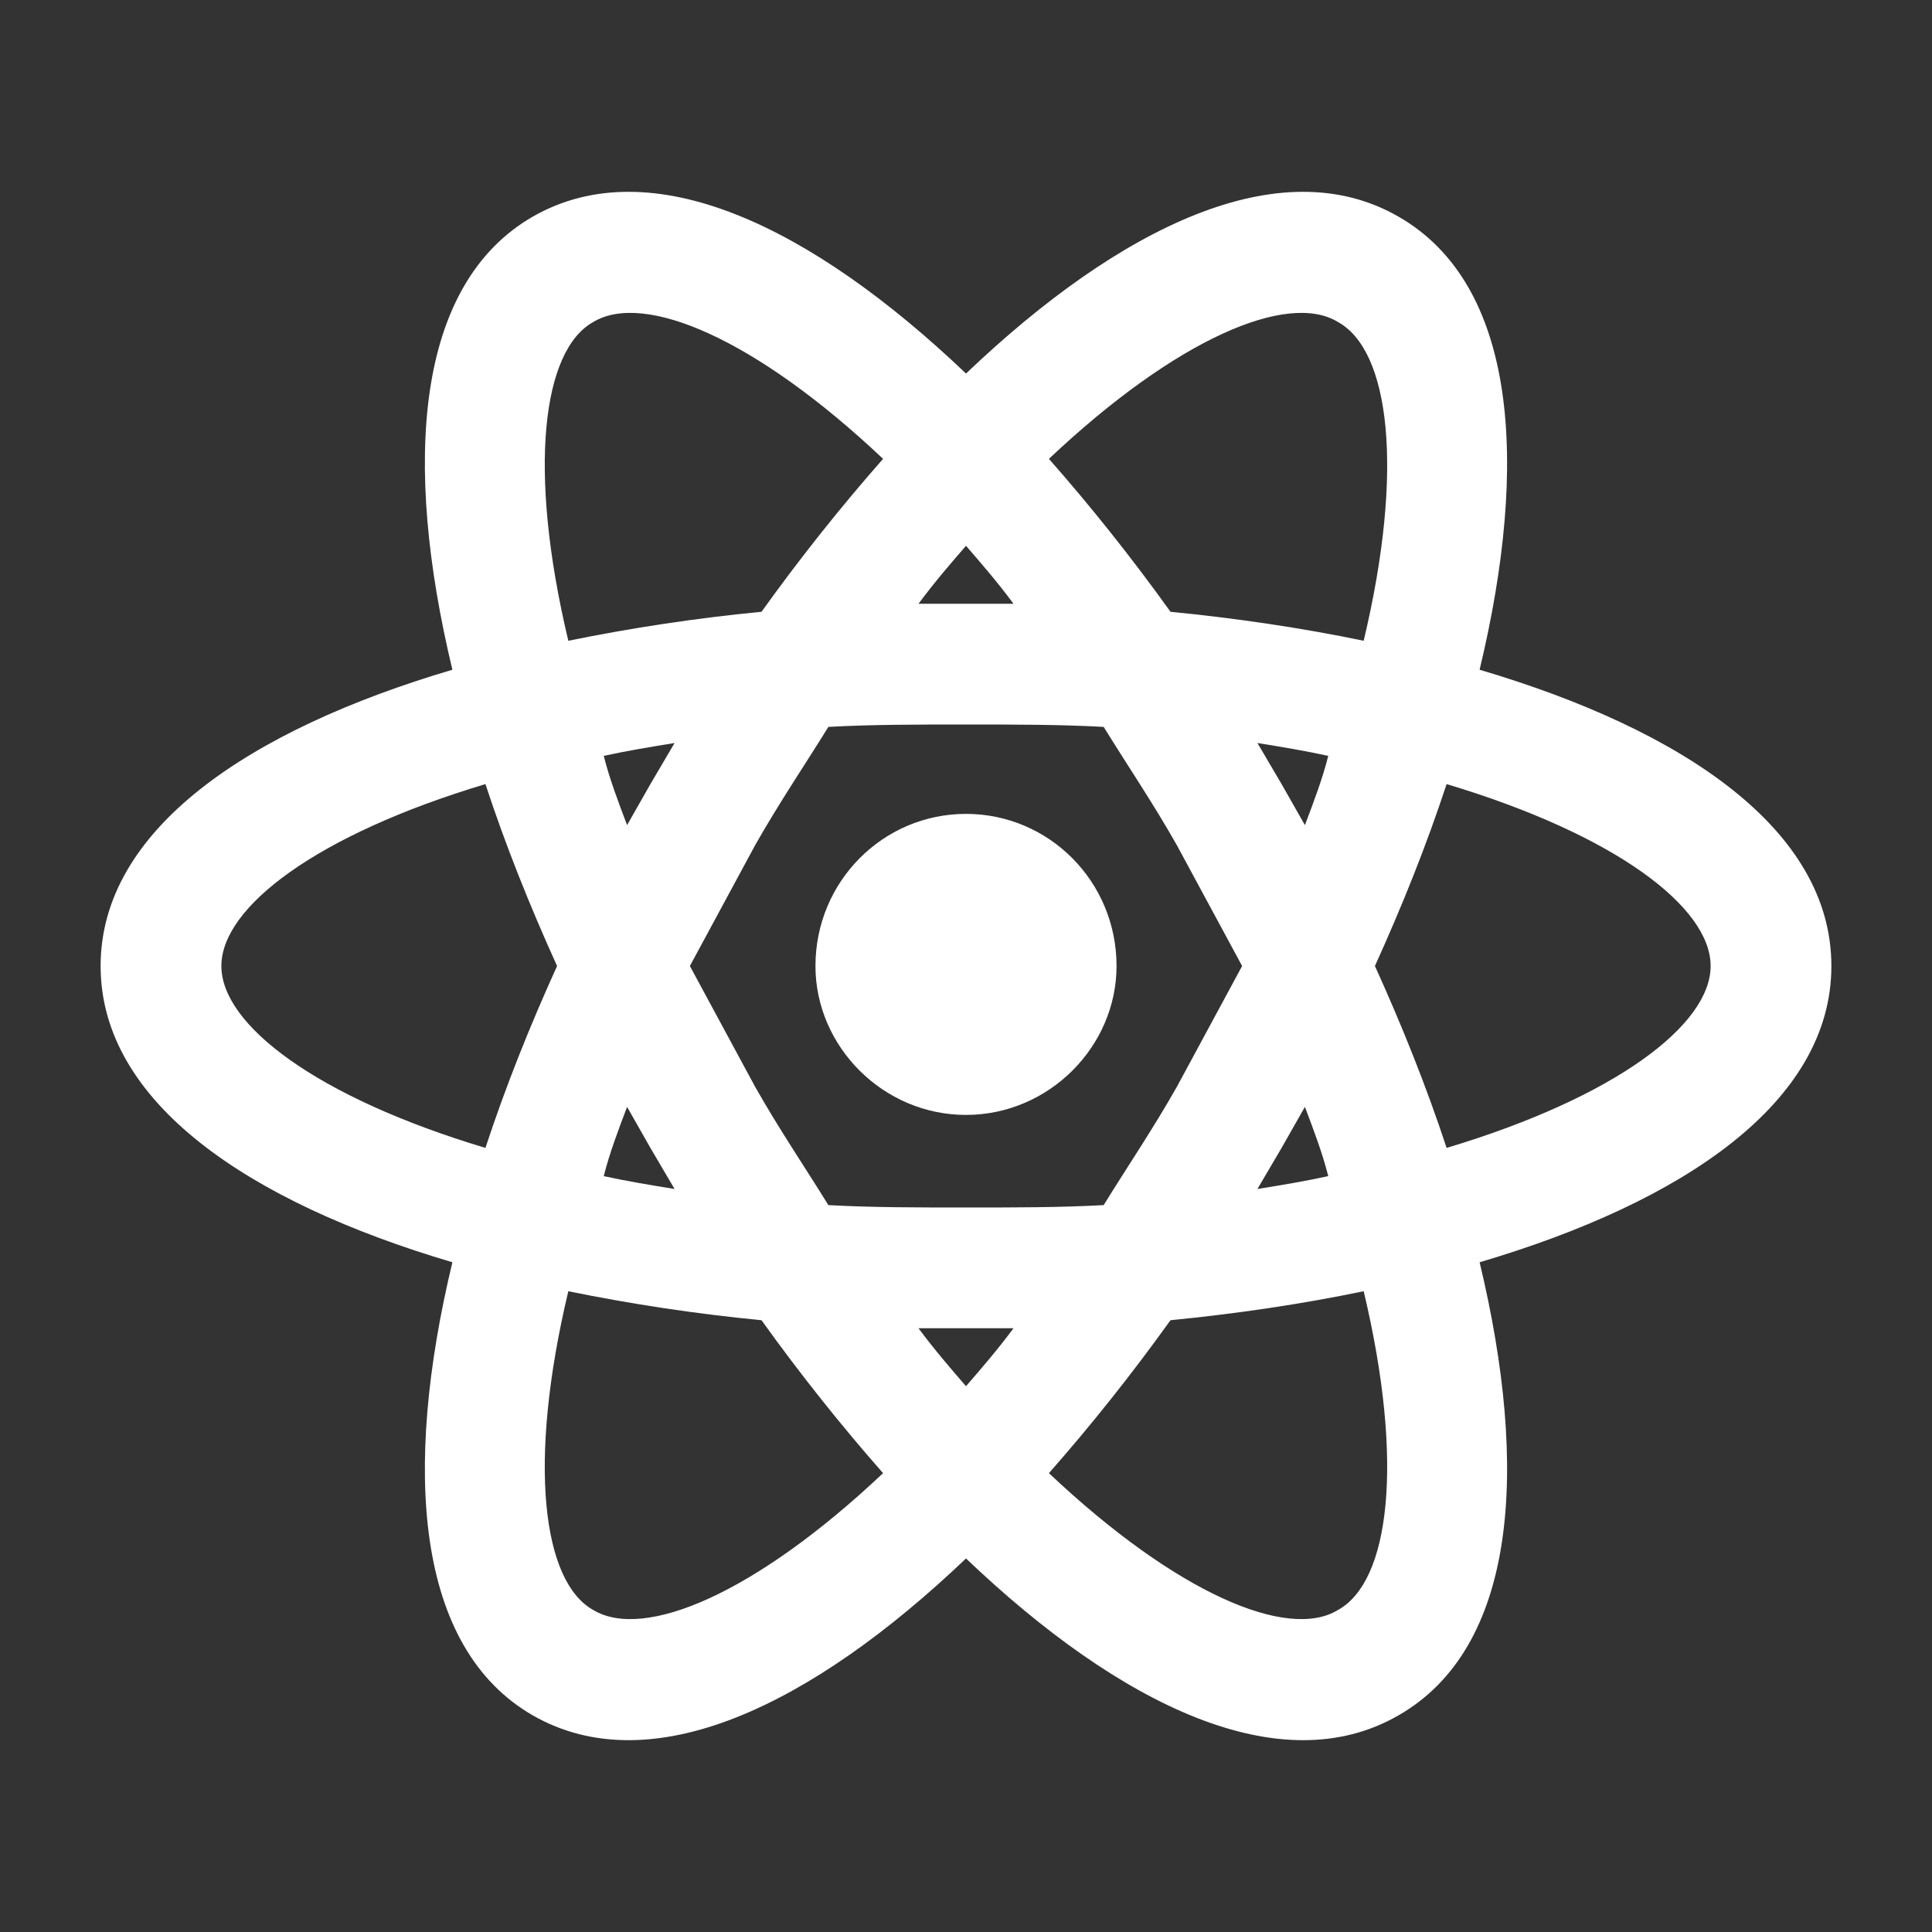 <svg width="38" height="38" viewBox="0 0 38 38" fill="none" xmlns="http://www.w3.org/2000/svg">
<rect x="0" y="0" width="38" height="38" fill="#333333" stroke="none"/>
<path d="M19 16.008C20.631 16.008 21.961 17.337 21.961 19C21.961 20.583 20.631 21.929 19 21.929C17.369 21.929 16.039 20.583 16.039 19C16.039 17.337 17.369 16.008 19 16.008ZM11.669 31.667C12.667 32.268 14.852 31.35 17.369 28.975C16.546 28.041 15.738 27.027 14.978 25.967C13.703 25.844 12.434 25.653 11.178 25.397C10.371 28.785 10.672 31.113 11.669 31.667ZM12.793 22.578L12.334 21.771C12.16 22.23 11.986 22.689 11.875 23.133C12.303 23.227 12.778 23.307 13.268 23.386L12.793 22.578ZM23.148 21.375L24.431 19L23.148 16.625C22.673 15.786 22.167 15.042 21.708 14.297C20.853 14.25 19.95 14.25 19 14.25C18.05 14.25 17.148 14.25 16.293 14.297C15.833 15.042 15.327 15.786 14.852 16.625L13.569 19L14.852 21.375C15.327 22.214 15.833 22.958 16.293 23.703C17.148 23.75 18.05 23.75 19 23.75C19.95 23.75 20.853 23.75 21.708 23.703C22.167 22.958 22.673 22.214 23.148 21.375ZM19 10.735C18.699 11.083 18.383 11.447 18.066 11.875H19.934C19.618 11.447 19.301 11.083 19 10.735ZM19 27.265C19.301 26.917 19.618 26.552 19.934 26.125H18.066C18.383 26.552 18.699 26.917 19 27.265ZM26.315 6.333C25.333 5.732 23.148 6.65 20.631 9.025C21.454 9.959 22.262 10.973 23.022 12.033C24.32 12.16 25.603 12.35 26.822 12.603C27.629 9.215 27.328 6.887 26.315 6.333ZM25.207 15.422L25.666 16.229C25.84 15.77 26.014 15.311 26.125 14.867C25.698 14.773 25.223 14.693 24.732 14.614L25.207 15.422ZM27.503 4.259C29.83 5.589 30.083 9.088 29.102 13.173C33.123 14.361 36.021 16.324 36.021 19C36.021 21.676 33.123 23.639 29.102 24.827C30.083 28.912 29.83 32.411 27.503 33.741C25.191 35.071 22.04 33.551 19 30.653C15.96 33.551 12.809 35.071 10.482 33.741C8.17 32.411 7.917 28.912 8.898 24.827C4.877 23.639 1.979 21.676 1.979 19C1.979 16.324 4.877 14.361 8.898 13.173C7.917 9.088 8.17 5.589 10.482 4.259C12.809 2.929 15.96 4.449 19 7.347C22.04 4.449 25.191 2.929 27.503 4.259ZM27.043 19C27.582 20.188 28.057 21.375 28.453 22.578C31.778 21.581 33.646 20.156 33.646 19C33.646 17.844 31.778 16.419 28.453 15.422C28.057 16.625 27.582 17.812 27.043 19ZM10.957 19C10.418 17.812 9.943 16.625 9.548 15.422C6.223 16.419 4.354 17.844 4.354 19C4.354 20.156 6.223 21.581 9.548 22.578C9.943 21.375 10.418 20.188 10.957 19ZM25.207 22.578L24.732 23.386C25.223 23.307 25.698 23.227 26.125 23.133C26.014 22.689 25.84 22.23 25.666 21.771L25.207 22.578ZM20.631 28.975C23.148 31.35 25.333 32.268 26.315 31.667C27.328 31.113 27.629 28.785 26.822 25.397C25.603 25.65 24.32 25.84 23.022 25.967C22.262 27.027 21.454 28.041 20.631 28.975ZM12.793 15.422L13.268 14.614C12.778 14.693 12.303 14.773 11.875 14.867C11.986 15.311 12.16 15.77 12.334 16.229L12.793 15.422ZM17.369 9.025C14.852 6.65 12.667 5.732 11.669 6.333C10.672 6.887 10.371 9.215 11.178 12.603C12.434 12.347 13.703 12.156 14.978 12.033C15.738 10.973 16.546 9.959 17.369 9.025Z" fill="white"/>
</svg>
